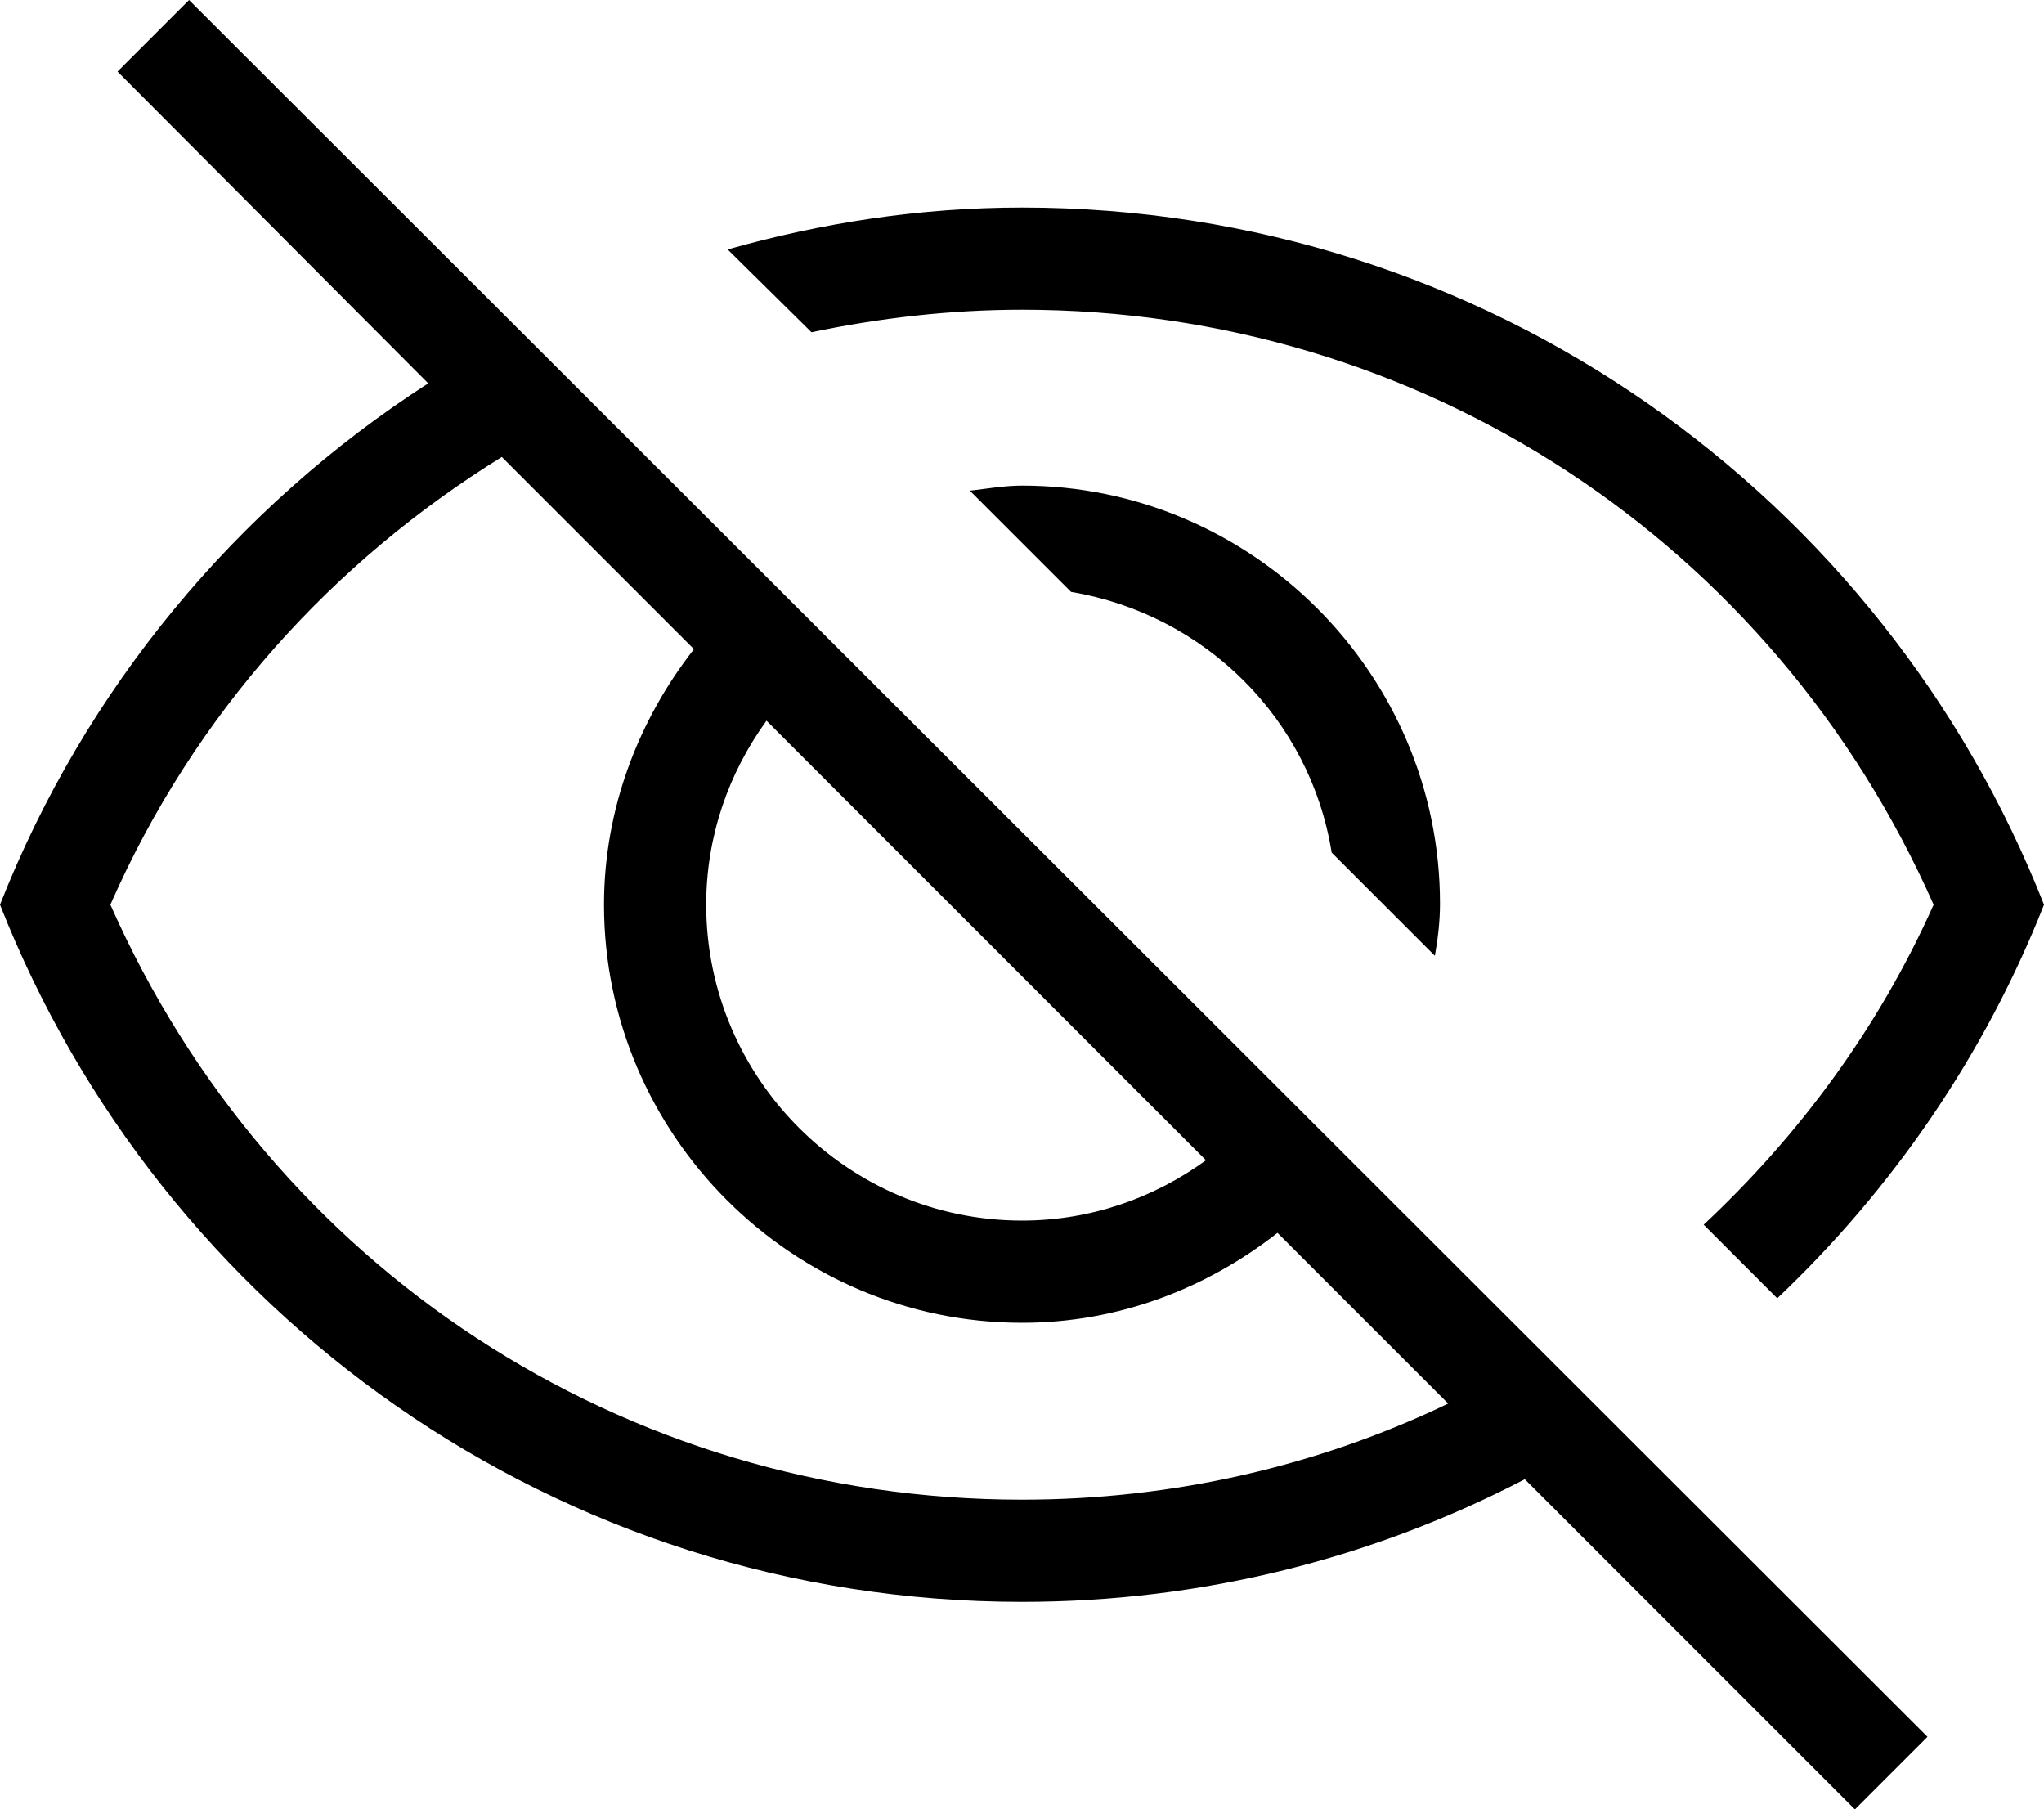 <svg xmlns="http://www.w3.org/2000/svg" viewBox="2 3.15 20 17.7"><g id="visibility_off"><path d="M3.85,3.15L3.15,3.85L6.19,6.9C4.31,8.11,2.83,9.89,2,12c1.57,3.99,5.45,6.82,10,6.82c1.77,0,3.44-0.43,4.92-1.2l3.23,3.23 l0.71-0.71L3.85,3.15z M13.8,14.5c-0.51,0.37-1.13,0.59-1.8,0.59c-1.7,0-3.09-1.39-3.09-3.09c0-0.67,0.22-1.29,0.59-1.8L13.8,14.5z M12,17.82c-3.9,0-7.35-2.27-8.92-5.82c0.82-1.87,2.18-3.36,3.83-4.38L8.79,9.5c-0.54,0.69-0.88,1.56-0.88,2.5 c0,2.25,1.84,4.09,4.09,4.09c0.95,0,1.81-0.34,2.5-0.88l1.67,1.67C14.9,17.49,13.48,17.82,12,17.82z M11.49,7.95 c0.17-0.02,0.34-0.05,0.51-0.05c2.25,0,4.09,1.84,4.09,4.09c0,0.17-0.02,0.34-0.05,0.51l-1.01-1.01c-0.21-1.31-1.24-2.33-2.55-2.55 L11.49,7.95z M9.12,5.59C10.04,5.33,11,5.18,12,5.18c4.55,0,8.43,2.83,10,6.82c-0.58,1.47-1.48,2.78-2.61,3.85l-0.72-0.72 c0.93-0.87,1.71-1.92,2.25-3.13C19.35,8.45,15.9,6.18,12,6.18c-0.7,0-1.39,0.08-2.06,0.22L9.12,5.59z"/></g></svg>